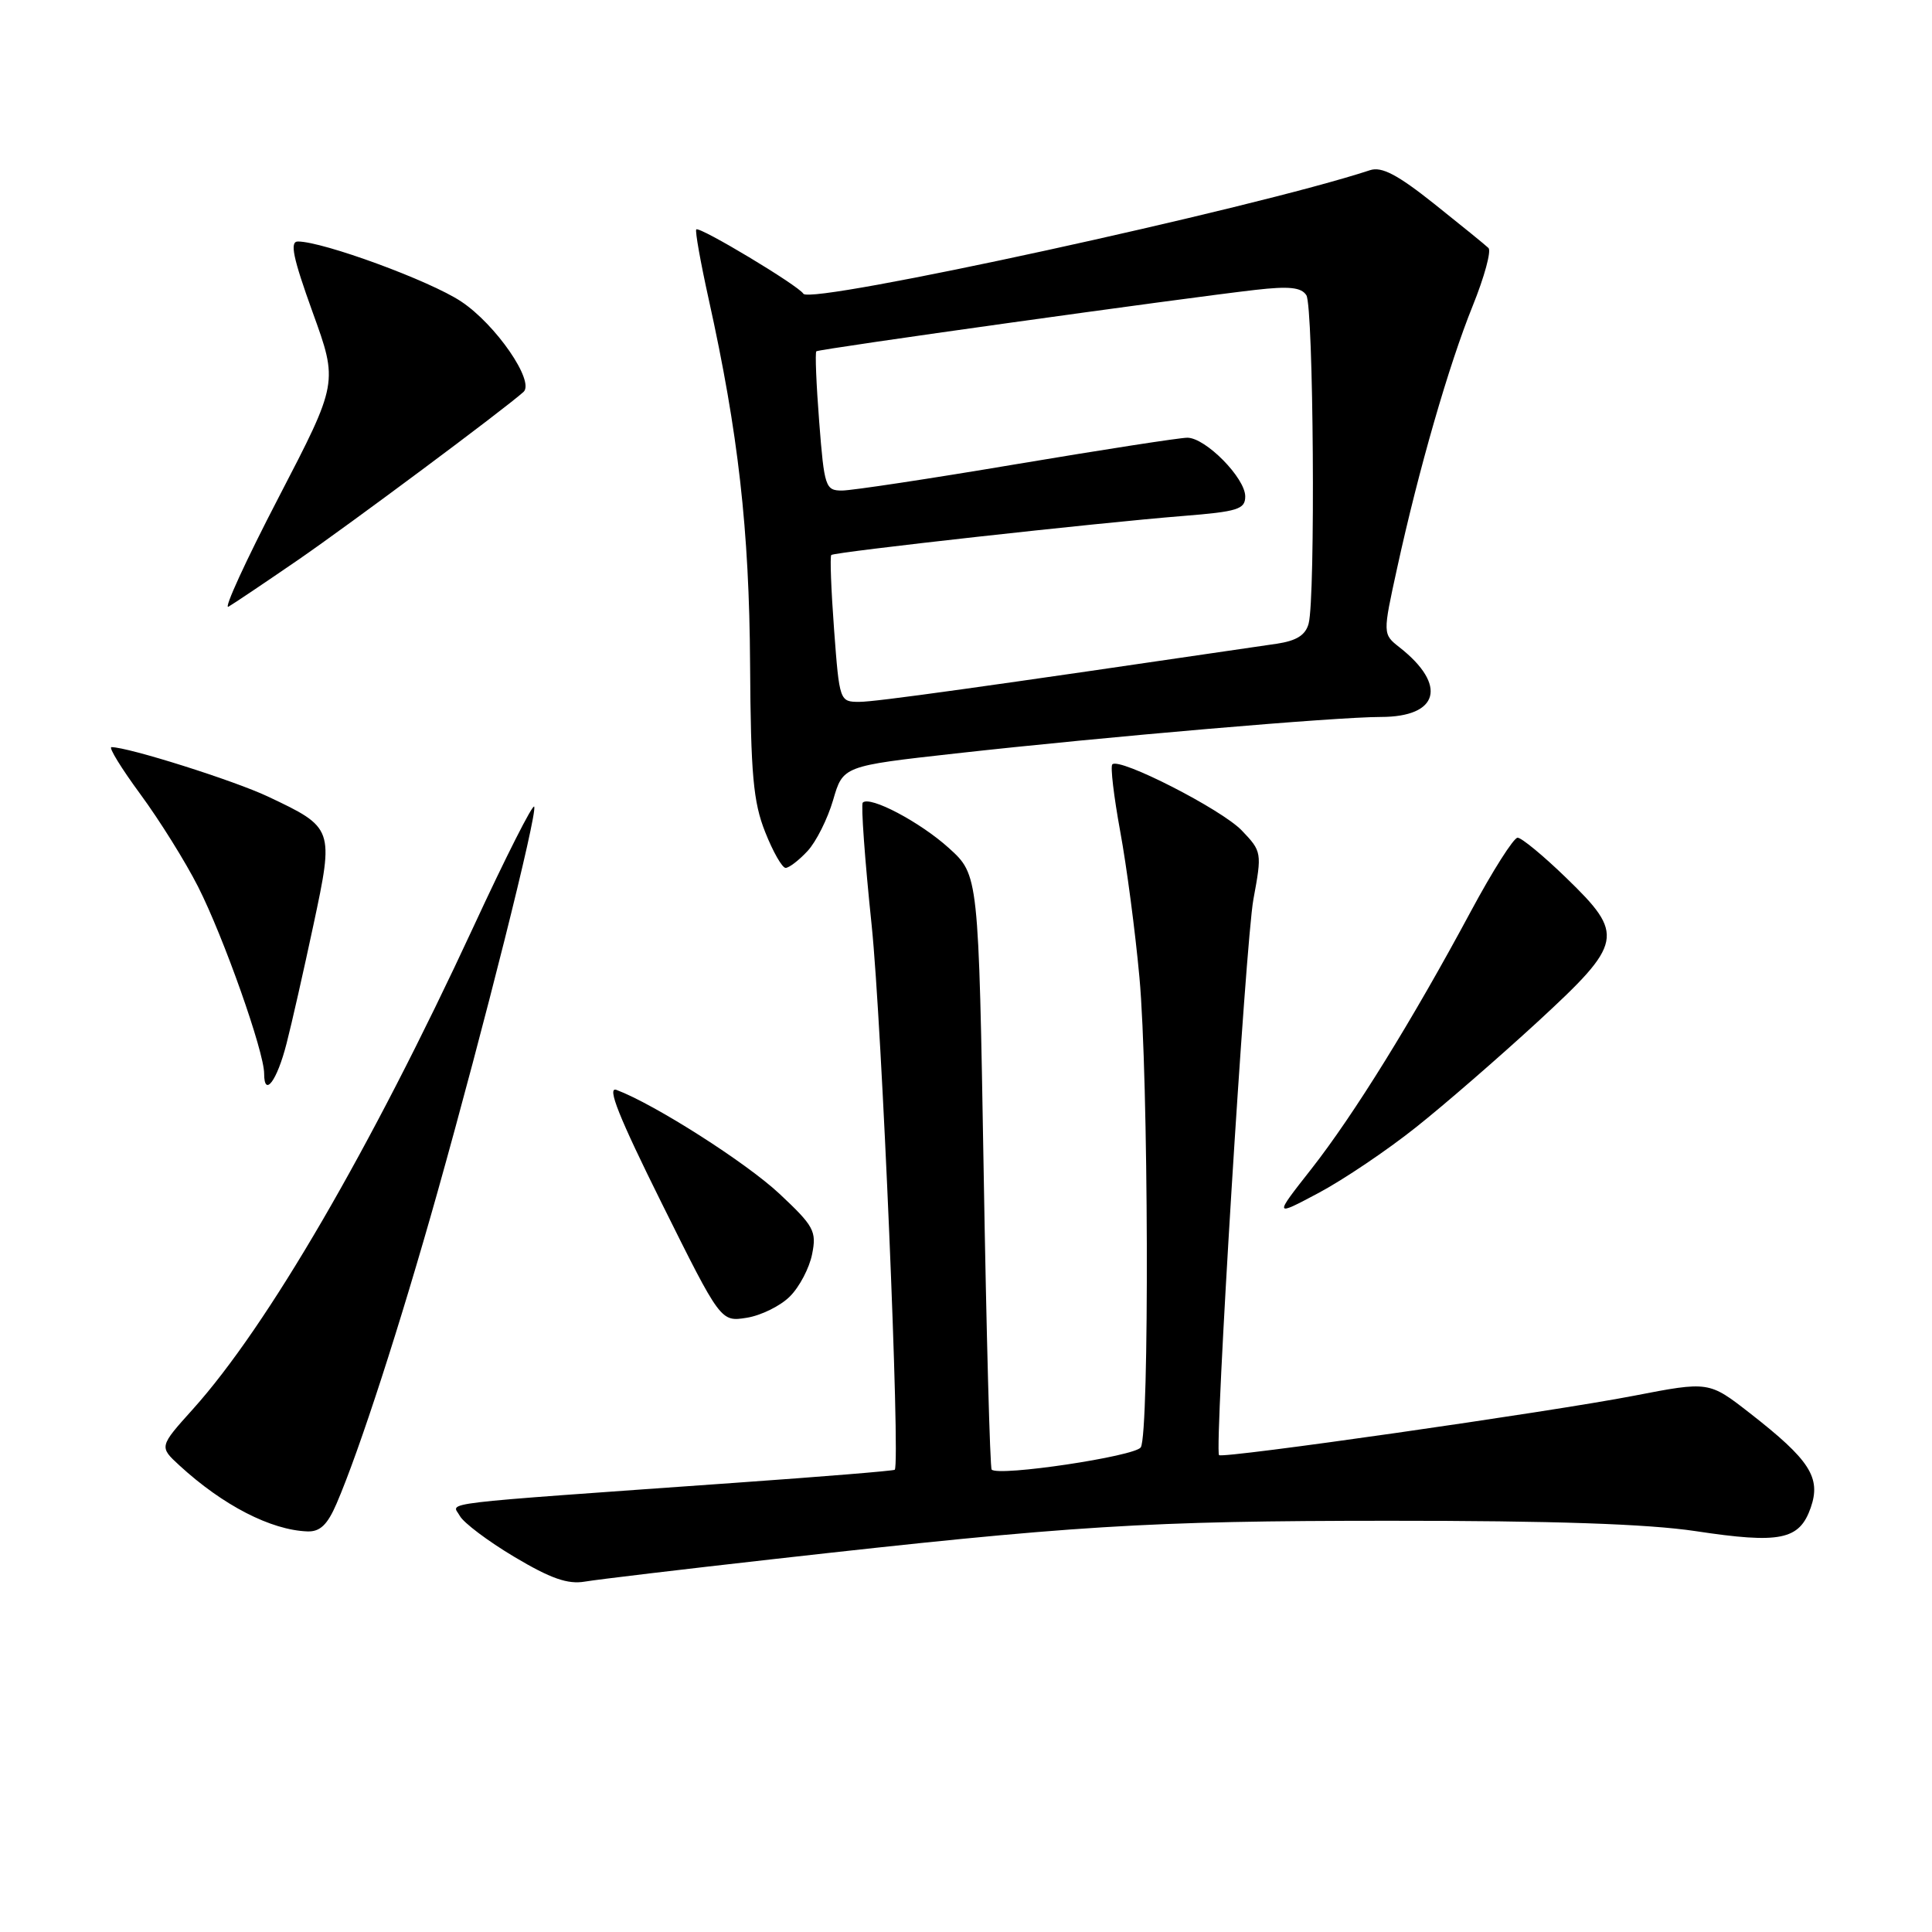 <?xml version="1.0" encoding="UTF-8" standalone="no"?>
<!DOCTYPE svg PUBLIC "-//W3C//DTD SVG 1.1//EN" "http://www.w3.org/Graphics/SVG/1.1/DTD/svg11.dtd" >
<svg xmlns="http://www.w3.org/2000/svg" xmlns:xlink="http://www.w3.org/1999/xlink" version="1.1" viewBox="0 0 256 256">
 <g >
 <path fill="currentColor"
d=" M 102.50 206.59 C 142.18 202.12 151.89 201.52 184.00 201.51 C 205.76 201.50 218.33 201.93 224.66 202.88 C 235.90 204.58 238.43 204.06 239.93 199.78 C 241.32 195.78 239.83 193.46 231.88 187.26 C 226.44 183.02 226.44 183.02 216.47 184.95 C 205.49 187.08 161.94 193.31 161.53 192.81 C 160.89 192.04 165.04 124.82 166.08 119.18 C 167.23 112.97 167.20 112.82 164.54 110.04 C 161.86 107.24 148.33 100.33 147.39 101.28 C 147.11 101.55 147.59 105.54 148.43 110.14 C 149.28 114.74 150.43 123.45 150.98 129.50 C 152.19 142.57 152.32 189.95 151.16 191.78 C 150.40 192.97 132.34 195.67 131.40 194.73 C 131.18 194.51 130.70 176.69 130.34 155.14 C 129.67 115.94 129.67 115.94 125.73 112.37 C 121.90 108.91 115.26 105.41 114.32 106.35 C 114.07 106.60 114.59 113.92 115.50 122.61 C 116.85 135.63 119.32 193.90 118.56 194.75 C 118.44 194.89 108.92 195.67 97.42 196.48 C 56.68 199.38 59.92 198.99 60.92 200.85 C 61.41 201.77 64.67 204.22 68.16 206.30 C 72.96 209.16 75.23 209.96 77.50 209.57 C 79.15 209.29 90.40 207.95 102.50 206.59 Z  M 44.59 199.25 C 47.63 192.21 53.03 175.52 57.96 158.00 C 64.19 135.83 71.17 108.02 70.79 106.89 C 70.63 106.42 67.00 113.59 62.73 122.82 C 49.08 152.27 35.44 175.73 25.57 186.71 C 21.08 191.70 21.08 191.70 23.79 194.19 C 29.54 199.47 35.91 202.75 40.74 202.92 C 42.40 202.98 43.39 202.04 44.59 199.25 Z  M 104.67 171.78 C 105.93 170.53 107.25 168.01 107.61 166.18 C 108.22 163.14 107.86 162.47 103.28 158.18 C 98.87 154.05 86.73 146.31 81.69 144.42 C 80.37 143.92 82.01 148.02 87.69 159.45 C 95.50 175.16 95.50 175.16 98.95 174.61 C 100.84 174.31 103.42 173.04 104.67 171.78 Z  M 187.60 149.39 C 191.40 146.38 198.66 140.07 203.75 135.39 C 215.13 124.90 215.33 123.87 207.52 116.31 C 204.51 113.39 201.61 111.00 201.09 111.00 C 200.57 111.00 197.78 115.39 194.90 120.75 C 187.11 135.26 179.39 147.71 173.78 154.87 C 168.78 161.23 168.78 161.23 174.74 158.06 C 178.02 156.31 183.81 152.41 187.60 149.39 Z  M 37.97 138.27 C 38.65 135.65 40.25 128.56 41.54 122.52 C 44.26 109.77 44.23 109.67 35.51 105.55 C 31.03 103.43 17.01 99.00 14.77 99.00 C 14.35 99.00 16.08 101.81 18.61 105.25 C 21.14 108.69 24.58 114.20 26.25 117.50 C 29.64 124.19 35.00 139.36 35.00 142.25 C 35.00 145.50 36.71 143.22 37.97 138.27 Z  M 107.00 112.77 C 108.14 111.55 109.66 108.51 110.39 106.02 C 111.70 101.50 111.70 101.50 126.60 99.84 C 146.48 97.62 177.03 95.00 182.97 95.00 C 190.67 95.00 191.81 90.78 185.45 85.78 C 183.21 84.02 183.21 84.02 185.13 75.26 C 187.98 62.21 191.97 48.37 195.14 40.53 C 196.69 36.70 197.63 33.24 197.23 32.86 C 196.83 32.47 193.59 29.84 190.04 27.01 C 185.19 23.15 183.08 22.04 181.54 22.55 C 166.23 27.59 107.38 40.42 106.45 38.92 C 105.77 37.82 92.70 29.97 92.26 30.40 C 92.08 30.58 92.82 34.73 93.90 39.62 C 97.83 57.35 99.28 70.20 99.39 88.00 C 99.48 102.63 99.81 106.28 101.39 110.25 C 102.42 112.86 103.64 115.00 104.10 115.00 C 104.55 115.00 105.86 114.00 107.00 112.77 Z  M 39.50 74.19 C 46.31 69.50 66.67 54.34 69.36 51.94 C 70.91 50.56 65.69 42.98 61.09 39.94 C 56.95 37.19 42.80 32.00 39.47 32.00 C 38.37 32.00 38.82 34.15 41.42 41.36 C 44.81 50.71 44.81 50.71 36.92 65.91 C 32.58 74.26 29.59 80.78 30.27 80.39 C 30.94 80.01 35.10 77.21 39.50 74.19 Z  M 110.52 83.43 C 110.13 78.17 109.96 73.72 110.15 73.54 C 110.58 73.14 145.55 69.26 156.75 68.37 C 164.01 67.79 165.00 67.48 165.00 65.78 C 165.00 63.33 159.74 58.00 157.33 58.00 C 156.32 58.00 146.14 59.58 134.69 61.50 C 123.25 63.43 112.85 65.00 111.57 65.00 C 109.38 65.00 109.22 64.54 108.55 55.92 C 108.16 50.92 107.99 46.70 108.17 46.55 C 108.52 46.24 156.55 39.53 166.36 38.41 C 170.82 37.90 172.43 38.07 173.10 39.12 C 174.05 40.63 174.32 79.19 173.40 82.63 C 172.99 84.16 171.80 84.91 169.16 85.30 C 129.54 91.12 116.04 93.00 113.87 93.00 C 111.26 93.00 111.23 92.92 110.52 83.43 Z "/>
</g>
</svg>